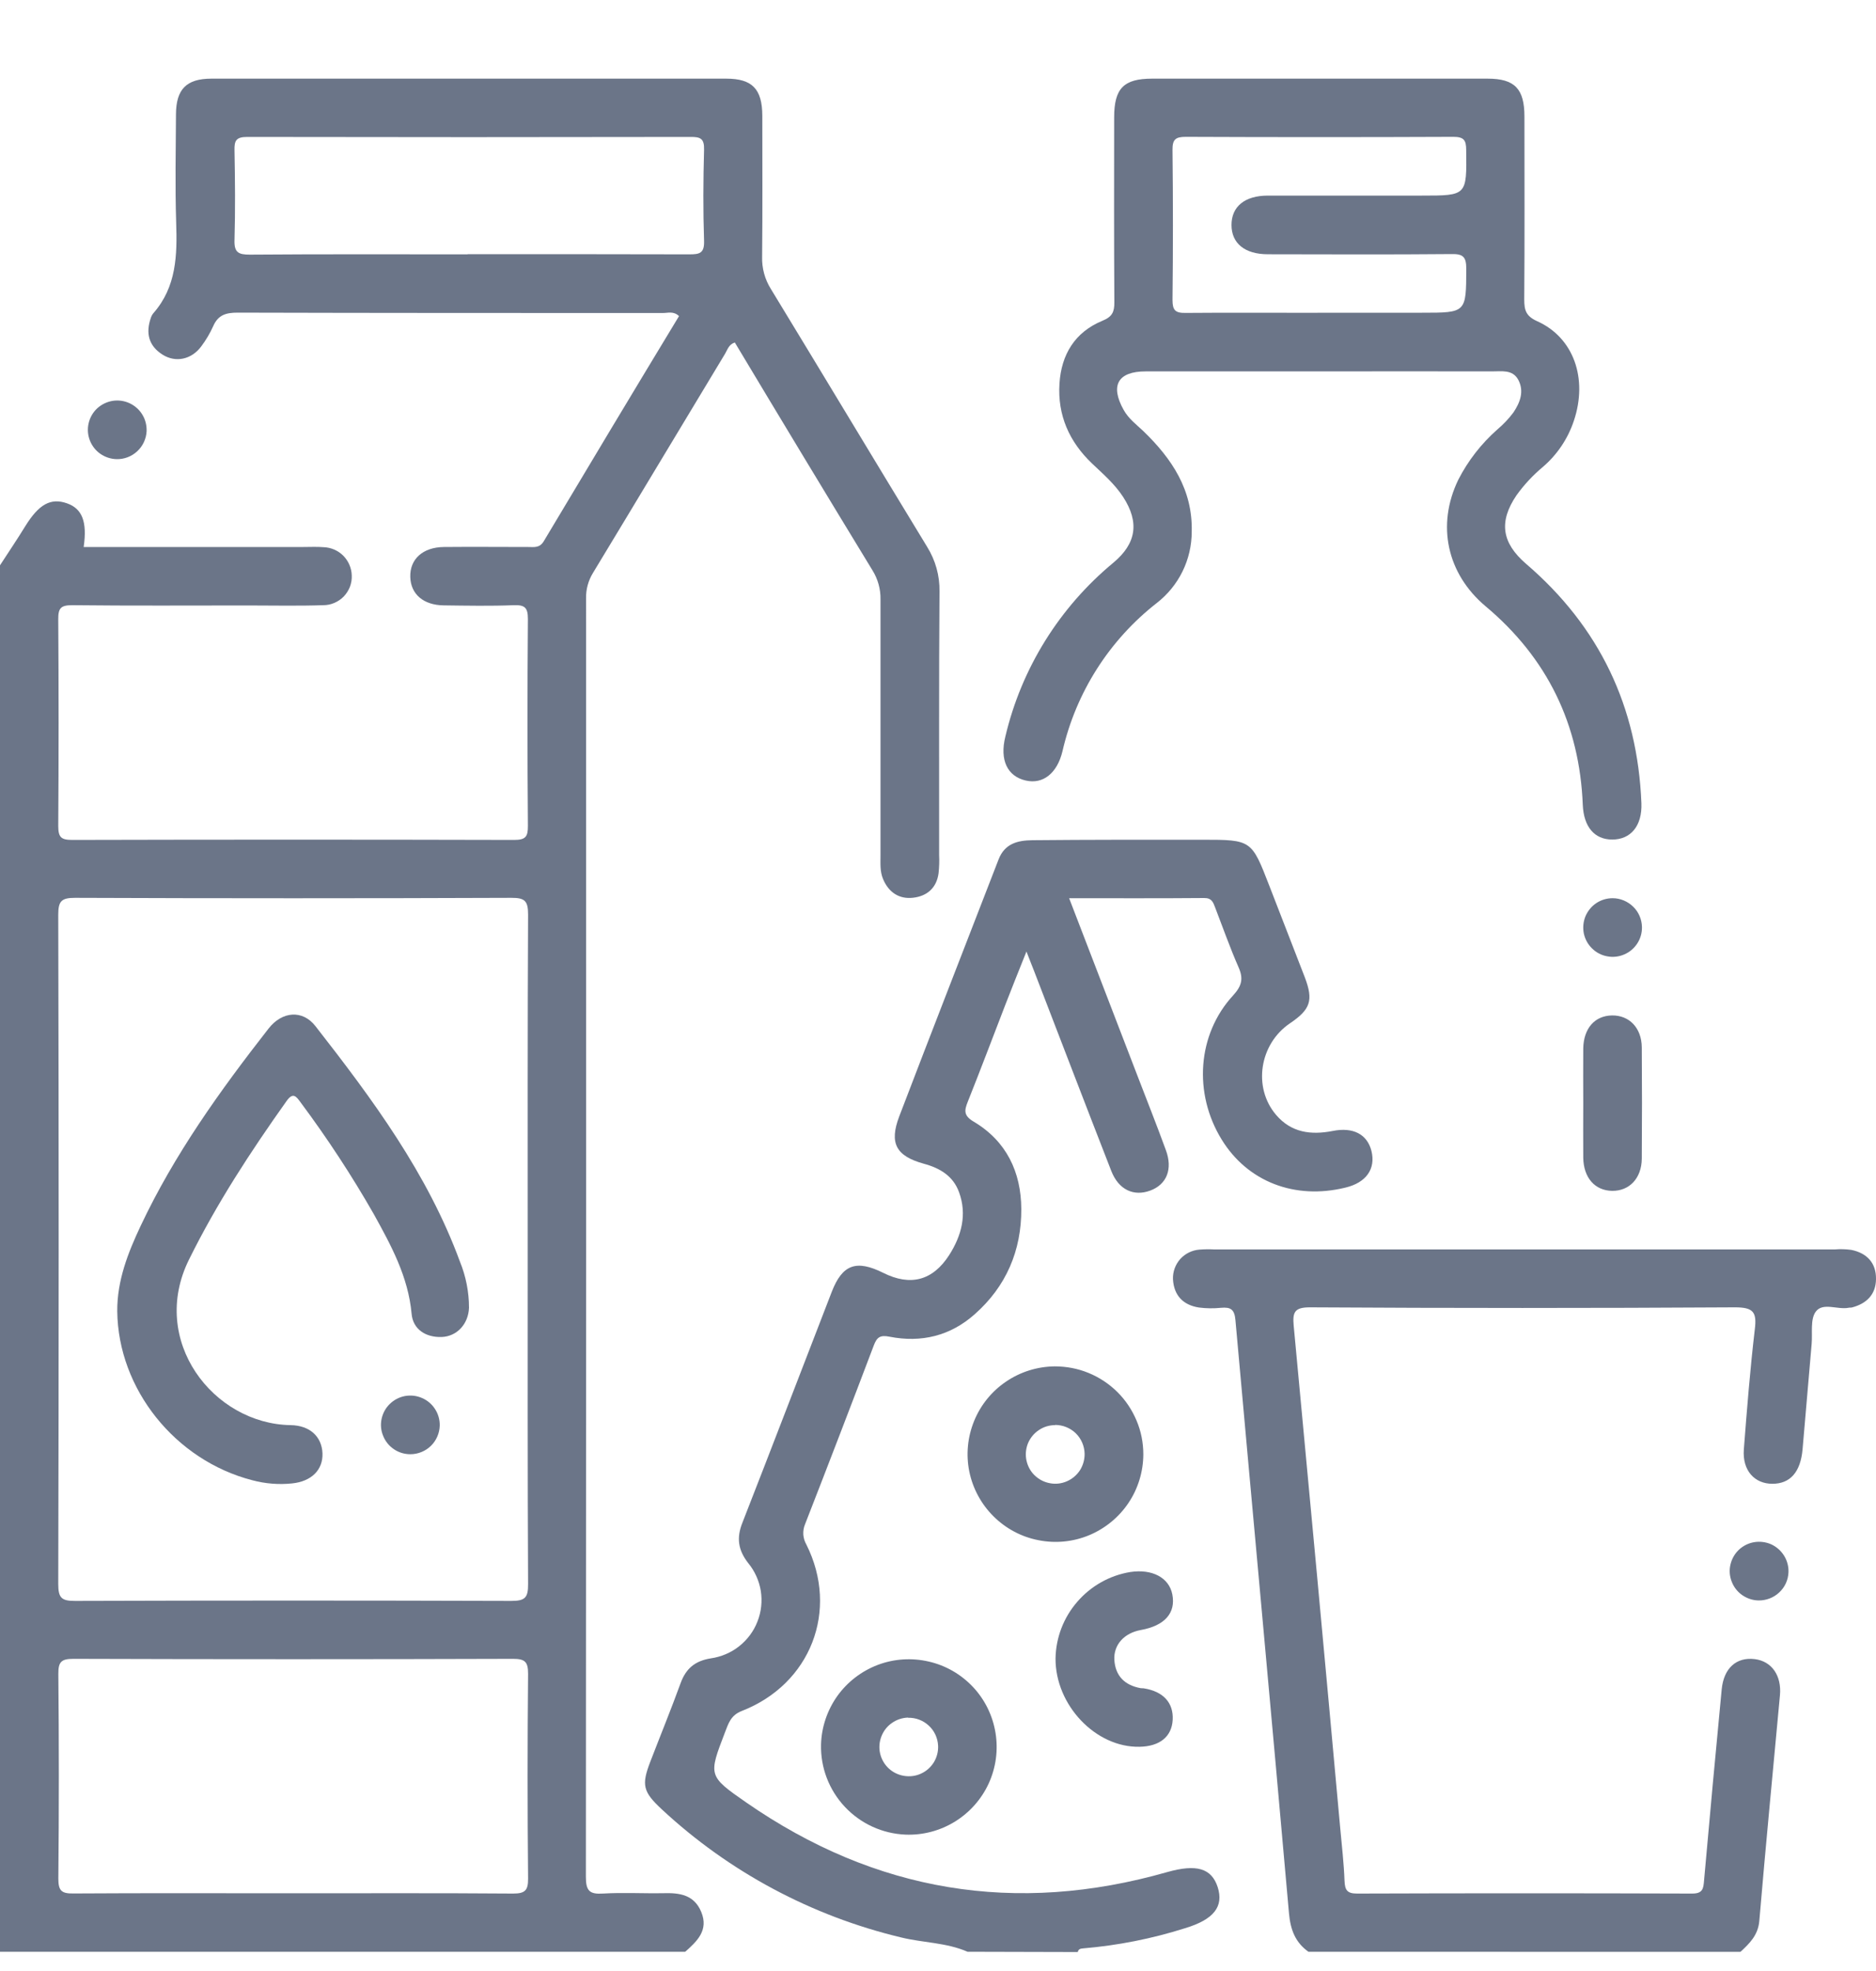<svg width="20" height="21" viewBox="0 0 20 21" fill="none" xmlns="http://www.w3.org/2000/svg">
<g id="xEYK7r.tif">
<path id="Vector" d="M0 6.023C0.09 5.884 0.182 5.749 0.269 5.607C0.414 5.373 0.54 5.301 0.715 5.363C0.876 5.42 0.931 5.558 0.892 5.828H3.236C3.307 5.828 3.379 5.824 3.451 5.83C3.529 5.833 3.604 5.865 3.66 5.921C3.715 5.977 3.748 6.052 3.75 6.131C3.752 6.172 3.745 6.213 3.731 6.251C3.716 6.289 3.694 6.324 3.666 6.354C3.637 6.384 3.603 6.407 3.566 6.423C3.528 6.44 3.487 6.448 3.446 6.448C3.18 6.457 2.912 6.451 2.645 6.451C2.019 6.451 1.395 6.455 0.77 6.448C0.648 6.448 0.62 6.479 0.621 6.599C0.626 7.333 0.626 8.067 0.621 8.8C0.621 8.923 0.653 8.949 0.772 8.949C2.341 8.945 3.911 8.945 5.48 8.949C5.603 8.949 5.629 8.916 5.628 8.798C5.622 8.064 5.622 7.33 5.628 6.596C5.628 6.472 5.594 6.444 5.476 6.448C5.229 6.458 4.981 6.453 4.732 6.45C4.515 6.448 4.379 6.331 4.374 6.148C4.368 5.957 4.508 5.83 4.733 5.828C5.033 5.825 5.333 5.828 5.632 5.828C5.694 5.828 5.753 5.841 5.798 5.765C6.276 4.965 6.756 4.165 7.239 3.368C7.18 3.311 7.118 3.336 7.065 3.335C5.554 3.335 4.043 3.335 2.533 3.331C2.408 3.331 2.325 3.356 2.273 3.475C2.239 3.551 2.196 3.623 2.146 3.69C2.042 3.831 1.872 3.867 1.732 3.778C1.584 3.684 1.552 3.548 1.608 3.387C1.614 3.369 1.623 3.351 1.636 3.336C1.882 3.055 1.89 2.718 1.878 2.369C1.866 1.986 1.874 1.602 1.876 1.219C1.877 0.951 1.987 0.838 2.254 0.838C4.084 0.838 5.914 0.838 7.743 0.838C8.02 0.838 8.126 0.949 8.127 1.233C8.127 1.734 8.13 2.234 8.125 2.734C8.121 2.856 8.154 2.977 8.219 3.08C8.776 3.994 9.327 4.912 9.884 5.826C9.973 5.969 10.019 6.134 10.016 6.302C10.009 7.238 10.013 8.173 10.012 9.109C10.015 9.174 10.013 9.239 10.006 9.304C9.985 9.46 9.884 9.548 9.734 9.565C9.585 9.582 9.473 9.507 9.414 9.365C9.38 9.284 9.387 9.199 9.387 9.115C9.387 8.205 9.387 7.296 9.387 6.386C9.389 6.277 9.359 6.169 9.301 6.076C8.809 5.269 8.32 4.46 7.834 3.649C7.767 3.671 7.756 3.727 7.73 3.769C7.26 4.546 6.794 5.325 6.323 6.102C6.272 6.184 6.246 6.279 6.248 6.375C6.25 10.916 6.249 15.457 6.246 19.997C6.246 20.146 6.285 20.184 6.428 20.175C6.642 20.162 6.858 20.175 7.072 20.171C7.245 20.166 7.4 20.187 7.476 20.371C7.557 20.566 7.431 20.683 7.305 20.795H0V6.023ZM5.626 13.311C5.626 12.123 5.624 10.934 5.63 9.745C5.63 9.599 5.596 9.565 5.45 9.566C3.901 9.572 2.351 9.572 0.801 9.566C0.655 9.566 0.621 9.6 0.621 9.746C0.627 12.123 0.627 14.5 0.621 16.878C0.621 17.024 0.656 17.058 0.801 17.057C2.351 17.052 3.901 17.052 5.451 17.057C5.597 17.057 5.631 17.023 5.63 16.878C5.624 15.689 5.626 14.5 5.626 13.311ZM3.126 20.172C3.909 20.172 4.688 20.169 5.47 20.175C5.597 20.175 5.631 20.142 5.63 20.015C5.623 19.288 5.623 18.561 5.63 17.833C5.63 17.705 5.596 17.674 5.469 17.674C3.907 17.679 2.344 17.679 0.782 17.674C0.654 17.674 0.621 17.706 0.622 17.834C0.629 18.561 0.629 19.288 0.622 20.016C0.622 20.144 0.655 20.176 0.782 20.174C1.563 20.169 2.345 20.172 3.126 20.172ZM4.986 2.708C5.773 2.708 6.561 2.708 7.349 2.71C7.458 2.71 7.51 2.699 7.506 2.567C7.495 2.243 7.497 1.918 7.506 1.594C7.509 1.476 7.467 1.458 7.362 1.459C5.786 1.462 4.211 1.462 2.635 1.459C2.518 1.459 2.497 1.498 2.5 1.602C2.506 1.92 2.509 2.239 2.5 2.557C2.495 2.692 2.544 2.713 2.664 2.713C3.436 2.707 4.211 2.71 4.986 2.71V2.708Z" fill="#6B7588"/>
<path id="Vector_2" d="M10.315 20.795C10.089 20.696 9.84 20.7 9.605 20.642C8.652 20.414 7.774 19.945 7.057 19.279C6.853 19.09 6.837 19.018 6.934 18.767C7.041 18.489 7.154 18.213 7.256 17.933C7.313 17.777 7.409 17.696 7.578 17.669C7.688 17.653 7.793 17.609 7.88 17.54C7.967 17.471 8.035 17.381 8.075 17.277C8.116 17.174 8.128 17.061 8.111 16.951C8.093 16.842 8.047 16.739 7.976 16.653C7.867 16.513 7.851 16.383 7.915 16.223C8.236 15.403 8.55 14.582 8.868 13.762C8.981 13.472 9.129 13.419 9.415 13.561C9.706 13.707 9.944 13.645 10.12 13.371C10.251 13.165 10.311 12.941 10.225 12.704C10.163 12.531 10.023 12.446 9.849 12.399C9.552 12.317 9.478 12.18 9.587 11.894C9.936 10.981 10.292 10.071 10.645 9.159C10.711 8.985 10.853 8.954 11.005 8.952C11.61 8.946 12.216 8.947 12.821 8.947C13.343 8.947 13.343 8.95 13.532 9.437C13.658 9.764 13.786 10.089 13.911 10.414C14.004 10.659 13.971 10.755 13.752 10.903C13.427 11.123 13.355 11.585 13.603 11.877C13.765 12.068 13.975 12.095 14.207 12.05C14.426 12.006 14.576 12.085 14.621 12.263C14.668 12.454 14.565 12.6 14.345 12.653C13.805 12.786 13.3 12.591 13.024 12.141C12.721 11.649 12.764 11.02 13.146 10.606C13.24 10.503 13.258 10.426 13.203 10.303C13.112 10.096 13.037 9.882 12.955 9.67C12.934 9.615 12.919 9.567 12.838 9.568C12.365 9.572 11.892 9.57 11.398 9.57L12.13 11.471C12.23 11.731 12.333 11.99 12.429 12.253C12.505 12.457 12.438 12.62 12.263 12.685C12.088 12.75 11.926 12.678 11.847 12.475C11.569 11.763 11.296 11.05 11.021 10.337C11.001 10.285 10.979 10.233 10.943 10.138C10.857 10.353 10.786 10.529 10.718 10.705C10.585 11.049 10.455 11.394 10.318 11.737C10.279 11.833 10.273 11.887 10.381 11.951C10.73 12.158 10.886 12.488 10.888 12.881C10.89 13.323 10.728 13.705 10.392 14.002C10.131 14.234 9.822 14.308 9.484 14.242C9.381 14.221 9.348 14.249 9.315 14.336C9.074 14.972 8.83 15.606 8.583 16.239C8.568 16.274 8.562 16.312 8.564 16.35C8.567 16.388 8.578 16.424 8.597 16.457C8.948 17.158 8.643 17.944 7.907 18.23C7.789 18.276 7.765 18.365 7.728 18.46C7.553 18.916 7.548 18.922 7.955 19.204C9.333 20.159 10.829 20.407 12.444 19.946C12.753 19.859 12.916 19.903 12.982 20.107C13.047 20.312 12.943 20.451 12.634 20.544C12.281 20.656 11.916 20.728 11.547 20.759C11.519 20.761 11.497 20.766 11.49 20.798L10.315 20.795Z" fill="#6B7588"/>
<path id="Vector_3" d="M13.949 20.795C13.809 20.695 13.758 20.561 13.742 20.387C13.556 18.28 13.36 16.174 13.171 14.066C13.161 13.949 13.119 13.925 13.017 13.934C12.939 13.942 12.86 13.941 12.782 13.931C12.614 13.905 12.515 13.803 12.505 13.63C12.502 13.552 12.529 13.475 12.582 13.415C12.634 13.357 12.708 13.32 12.787 13.314C12.839 13.31 12.891 13.309 12.943 13.312H19.562C19.62 13.307 19.679 13.309 19.737 13.317C19.904 13.351 20.003 13.457 20 13.629C19.998 13.792 19.9 13.889 19.745 13.93C19.732 13.934 19.719 13.93 19.706 13.934C19.588 13.956 19.432 13.873 19.357 13.976C19.298 14.058 19.324 14.201 19.314 14.318C19.281 14.692 19.25 15.068 19.217 15.443C19.195 15.685 19.085 15.809 18.895 15.809C18.706 15.809 18.574 15.668 18.591 15.443C18.624 15.016 18.658 14.588 18.708 14.163C18.731 13.978 18.691 13.929 18.496 13.929C16.985 13.938 15.476 13.938 13.965 13.929C13.801 13.929 13.779 13.98 13.792 14.124C13.96 15.908 14.126 17.692 14.288 19.477C14.305 19.664 14.327 19.852 14.334 20.04C14.338 20.134 14.359 20.175 14.466 20.175C15.658 20.171 16.849 20.171 18.04 20.175C18.153 20.175 18.16 20.123 18.167 20.035C18.227 19.356 18.29 18.677 18.355 17.999C18.377 17.773 18.512 17.653 18.707 17.677C18.887 17.699 18.995 17.851 18.976 18.062C18.902 18.863 18.824 19.663 18.756 20.466C18.743 20.618 18.653 20.705 18.555 20.796L13.949 20.795Z" fill="#6B7588"/>
<path id="Vector_4" d="M14.05 3.957H12.214C11.918 3.957 11.833 4.106 11.979 4.367C12.031 4.461 12.116 4.524 12.19 4.594C12.494 4.888 12.716 5.219 12.705 5.665C12.705 5.812 12.671 5.957 12.607 6.088C12.542 6.22 12.448 6.335 12.332 6.425C11.825 6.821 11.471 7.378 11.327 8.004C11.271 8.238 11.12 8.359 10.935 8.316C10.739 8.271 10.656 8.097 10.718 7.848C10.889 7.122 11.294 6.471 11.87 5.995C12.115 5.79 12.149 5.566 11.974 5.295C11.884 5.157 11.761 5.051 11.643 4.939C11.399 4.707 11.273 4.423 11.295 4.086C11.315 3.777 11.459 3.539 11.752 3.418C11.858 3.375 11.881 3.323 11.88 3.22C11.876 2.564 11.877 1.907 11.878 1.251C11.878 0.942 11.979 0.838 12.283 0.838C13.475 0.838 14.667 0.838 15.86 0.838C16.149 0.838 16.252 0.947 16.252 1.242C16.252 1.891 16.255 2.541 16.25 3.191C16.25 3.305 16.268 3.368 16.387 3.422C16.777 3.596 16.93 4.033 16.779 4.483C16.715 4.675 16.6 4.846 16.446 4.977C16.341 5.065 16.248 5.165 16.168 5.276C15.975 5.56 16.011 5.784 16.269 6.007C17.052 6.678 17.458 7.53 17.499 8.558C17.508 8.8 17.385 8.945 17.188 8.945C16.998 8.945 16.884 8.809 16.874 8.576C16.84 7.719 16.496 7.01 15.836 6.458C15.427 6.113 15.312 5.596 15.547 5.111C15.651 4.908 15.792 4.727 15.963 4.576C16.027 4.522 16.085 4.461 16.135 4.394C16.205 4.289 16.252 4.17 16.186 4.046C16.124 3.933 16.006 3.958 15.905 3.957C15.287 3.955 14.668 3.957 14.05 3.957H14.05ZM14.046 3.332H15.16C15.634 3.332 15.63 3.332 15.632 2.863C15.632 2.734 15.596 2.704 15.471 2.707C14.82 2.713 14.169 2.71 13.517 2.709C13.27 2.709 13.129 2.592 13.129 2.397C13.129 2.201 13.27 2.084 13.517 2.084C14.065 2.084 14.611 2.084 15.158 2.084C15.64 2.084 15.637 2.084 15.631 1.599C15.631 1.491 15.605 1.458 15.493 1.458C14.542 1.462 13.591 1.462 12.641 1.458C12.532 1.458 12.499 1.486 12.5 1.597C12.506 2.13 12.506 2.662 12.5 3.195C12.5 3.305 12.529 3.336 12.64 3.334C13.109 3.33 13.578 3.333 14.046 3.333V3.332Z" fill="#6B7588"/>
<path id="Vector_5" d="M12.189 15.496C12.188 15.68 12.133 15.861 12.03 16.014C11.927 16.167 11.781 16.286 11.611 16.357C11.44 16.428 11.252 16.446 11.071 16.41C10.889 16.375 10.723 16.286 10.592 16.156C10.461 16.026 10.371 15.86 10.334 15.68C10.297 15.499 10.315 15.311 10.385 15.14C10.454 14.97 10.573 14.823 10.726 14.72C10.879 14.616 11.059 14.56 11.244 14.558C11.368 14.558 11.491 14.581 11.605 14.628C11.72 14.675 11.824 14.744 11.912 14.831C12 14.918 12.069 15.022 12.117 15.136C12.165 15.25 12.189 15.372 12.189 15.496ZM11.249 15.184C11.187 15.184 11.126 15.202 11.075 15.237C11.023 15.271 10.983 15.321 10.959 15.378C10.936 15.436 10.93 15.499 10.943 15.56C10.956 15.621 10.986 15.677 11.031 15.72C11.076 15.763 11.132 15.792 11.194 15.803C11.255 15.815 11.318 15.807 11.375 15.782C11.432 15.757 11.48 15.716 11.514 15.664C11.547 15.611 11.564 15.55 11.563 15.488C11.561 15.406 11.527 15.328 11.469 15.271C11.41 15.214 11.331 15.182 11.249 15.182V15.184Z" fill="#6B7588"/>
<path id="Vector_6" d="M8.753 18.587C8.758 18.402 8.819 18.222 8.926 18.071C9.034 17.92 9.184 17.805 9.357 17.739C9.531 17.673 9.72 17.661 9.901 17.703C10.082 17.744 10.246 17.839 10.373 17.974C10.5 18.109 10.583 18.279 10.613 18.462C10.643 18.645 10.618 18.832 10.541 19.001C10.464 19.169 10.338 19.311 10.181 19.408C10.022 19.506 9.839 19.554 9.654 19.547C9.407 19.537 9.175 19.43 9.007 19.251C8.838 19.071 8.747 18.833 8.753 18.587ZM9.681 18.3C9.619 18.302 9.558 18.322 9.508 18.358C9.457 18.393 9.418 18.444 9.396 18.502C9.374 18.559 9.369 18.623 9.383 18.683C9.397 18.744 9.429 18.799 9.474 18.841C9.52 18.884 9.577 18.911 9.638 18.921C9.7 18.931 9.763 18.923 9.819 18.897C9.876 18.871 9.923 18.829 9.956 18.776C9.988 18.723 10.004 18.661 10.001 18.599C9.997 18.518 9.962 18.441 9.902 18.386C9.842 18.33 9.763 18.3 9.681 18.302V18.3Z" fill="#6B7588"/>
<path id="Vector_7" d="M11.253 17.669C11.257 17.447 11.339 17.234 11.485 17.066C11.63 16.898 11.83 16.785 12.05 16.749C12.284 16.714 12.463 16.809 12.498 16.987C12.537 17.186 12.417 17.321 12.162 17.367C11.985 17.399 11.871 17.524 11.88 17.685C11.891 17.857 11.991 17.955 12.158 17.986C12.171 17.989 12.184 17.986 12.197 17.989C12.402 18.022 12.512 18.143 12.502 18.324C12.492 18.505 12.362 18.607 12.149 18.611C11.682 18.621 11.25 18.168 11.253 17.669Z" fill="#6B7588"/>
<path id="Vector_8" d="M16.879 11.753C16.879 11.558 16.877 11.364 16.879 11.17C16.883 10.956 17.002 10.822 17.185 10.819C17.368 10.816 17.501 10.95 17.503 11.159C17.506 11.554 17.506 11.949 17.503 12.345C17.501 12.555 17.37 12.69 17.187 12.688C17.004 12.685 16.883 12.55 16.879 12.336C16.877 12.142 16.879 11.947 16.879 11.753Z" fill="#6B7588"/>
<path id="Vector_9" d="M1.242 4.892C1.179 4.89 1.119 4.87 1.068 4.834C1.018 4.799 0.979 4.748 0.957 4.69C0.935 4.632 0.931 4.569 0.945 4.509C0.959 4.448 0.991 4.393 1.036 4.351C1.082 4.309 1.139 4.281 1.2 4.271C1.262 4.261 1.325 4.27 1.381 4.296C1.437 4.322 1.485 4.364 1.517 4.417C1.55 4.47 1.565 4.532 1.563 4.594C1.559 4.675 1.523 4.753 1.463 4.808C1.403 4.864 1.324 4.894 1.242 4.892Z" fill="#6B7588"/>
<path id="Vector_10" d="M17.505 9.877C17.506 9.939 17.489 10 17.455 10.052C17.421 10.104 17.373 10.145 17.316 10.169C17.259 10.194 17.195 10.201 17.134 10.189C17.073 10.178 17.017 10.149 16.973 10.105C16.928 10.062 16.898 10.006 16.885 9.945C16.873 9.884 16.879 9.821 16.902 9.764C16.926 9.707 16.966 9.657 17.017 9.623C17.069 9.588 17.13 9.57 17.192 9.57C17.274 9.57 17.352 9.603 17.411 9.66C17.47 9.717 17.503 9.795 17.505 9.877Z" fill="#6B7588"/>
<path id="Vector_11" d="M18.748 17.052C18.686 17.051 18.626 17.031 18.575 16.996C18.523 16.96 18.484 16.91 18.462 16.852C18.439 16.795 18.434 16.731 18.448 16.671C18.462 16.61 18.493 16.555 18.538 16.512C18.583 16.47 18.64 16.441 18.702 16.431C18.763 16.421 18.826 16.429 18.883 16.454C18.939 16.48 18.987 16.522 19.02 16.575C19.053 16.628 19.069 16.689 19.067 16.751C19.064 16.833 19.029 16.91 18.969 16.966C18.91 17.022 18.83 17.053 18.748 17.052Z" fill="#6B7588"/>
<path id="Vector_12" d="M1.25 13.97C1.248 13.644 1.364 13.348 1.5 13.06C1.859 12.299 2.346 11.62 2.863 10.959C3.008 10.773 3.226 10.757 3.363 10.933C3.971 11.711 4.558 12.503 4.903 13.441C4.967 13.598 5 13.765 5 13.934C4.993 14.107 4.872 14.238 4.71 14.245C4.537 14.251 4.402 14.162 4.388 13.997C4.352 13.602 4.169 13.268 3.984 12.934C3.749 12.523 3.489 12.127 3.206 11.747C3.157 11.68 3.124 11.634 3.055 11.731C2.671 12.271 2.31 12.823 2.016 13.418C1.585 14.283 2.274 15.171 3.098 15.184C3.305 15.187 3.431 15.308 3.438 15.485C3.444 15.661 3.32 15.784 3.114 15.805C2.971 15.82 2.827 15.808 2.689 15.771C1.868 15.559 1.259 14.8 1.25 13.97Z" fill="#6B7588"/>
<path id="Vector_13" d="M4.375 15.494C4.312 15.494 4.252 15.476 4.2 15.441C4.148 15.406 4.108 15.357 4.085 15.299C4.061 15.242 4.055 15.179 4.068 15.118C4.081 15.057 4.111 15.001 4.156 14.958C4.2 14.915 4.257 14.885 4.318 14.874C4.379 14.863 4.442 14.87 4.499 14.895C4.557 14.92 4.605 14.961 4.638 15.013C4.672 15.065 4.689 15.126 4.688 15.188C4.686 15.27 4.652 15.348 4.594 15.405C4.535 15.462 4.456 15.494 4.375 15.494Z" fill="#6B7588"/>
</g>
</svg>
